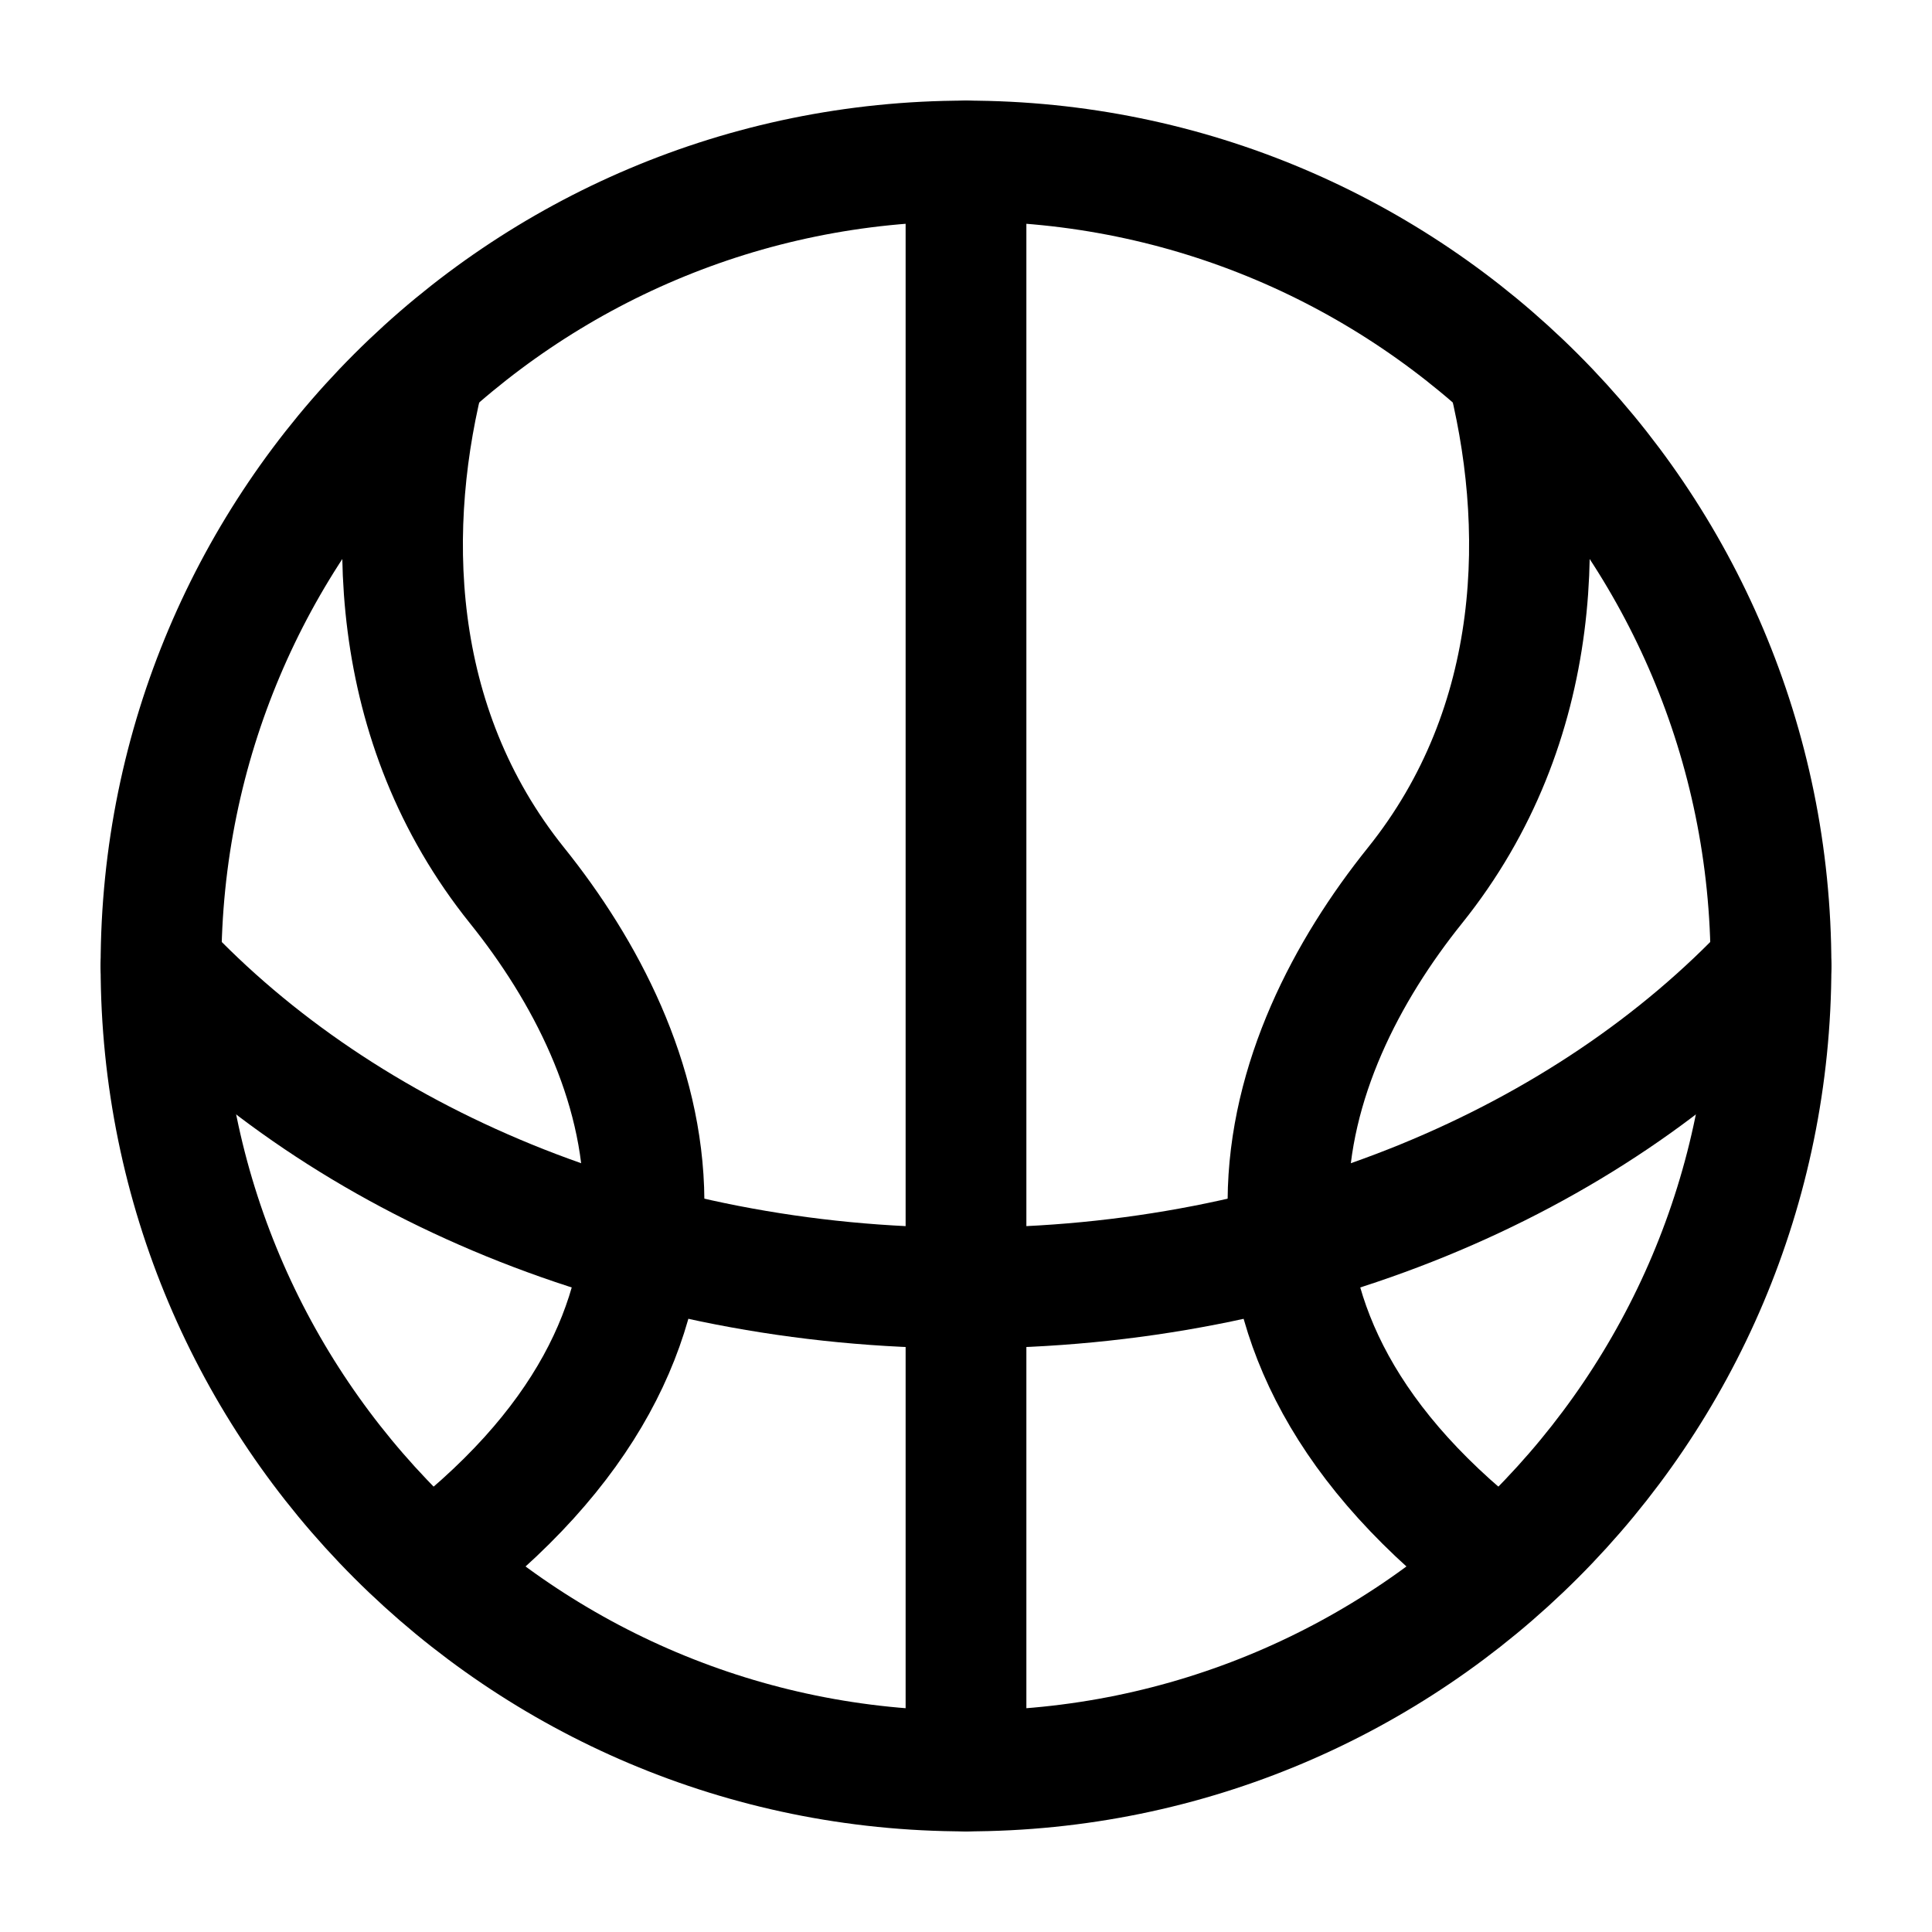 <svg width="24" height="24" viewBox="0 0 24 24" fill="none" xmlns="http://www.w3.org/2000/svg">
    <path d="M22 12C22 17.523 17.523 22 12 22C6.477 22 2 17.523 2 12C2 6.477 6.477 2 12 2C17.523 2 22 6.477 22 12Z" stroke="currentColor" stroke-width="1.5" stroke-linecap="round" stroke-linejoin="round"/>
    <path d="M2 12C4.28 14.429 7.911 16 12 16C16.089 16 19.72 14.429 22 12" stroke="currentColor" stroke-width="1.5" stroke-linecap="round" stroke-linejoin="round"/>
    <path d="M12 2V22" stroke="currentColor" stroke-width="1.5" stroke-linecap="round" stroke-linejoin="round"/>
    <path d="M5.303 4.5C4.774 6.5 4.817 9 6.423 11C8.112 13.103 9.314 16.5 5.3 19.5" stroke="currentColor" stroke-width="1.5" stroke-linejoin="round"/>
    <path d="M18.697 4.5C19.226 6.5 19.183 9 17.577 11C15.888 13.103 14.686 16.5 18.7 19.5" stroke="currentColor" stroke-width="1.5" stroke-linejoin="round"/>
</svg>
